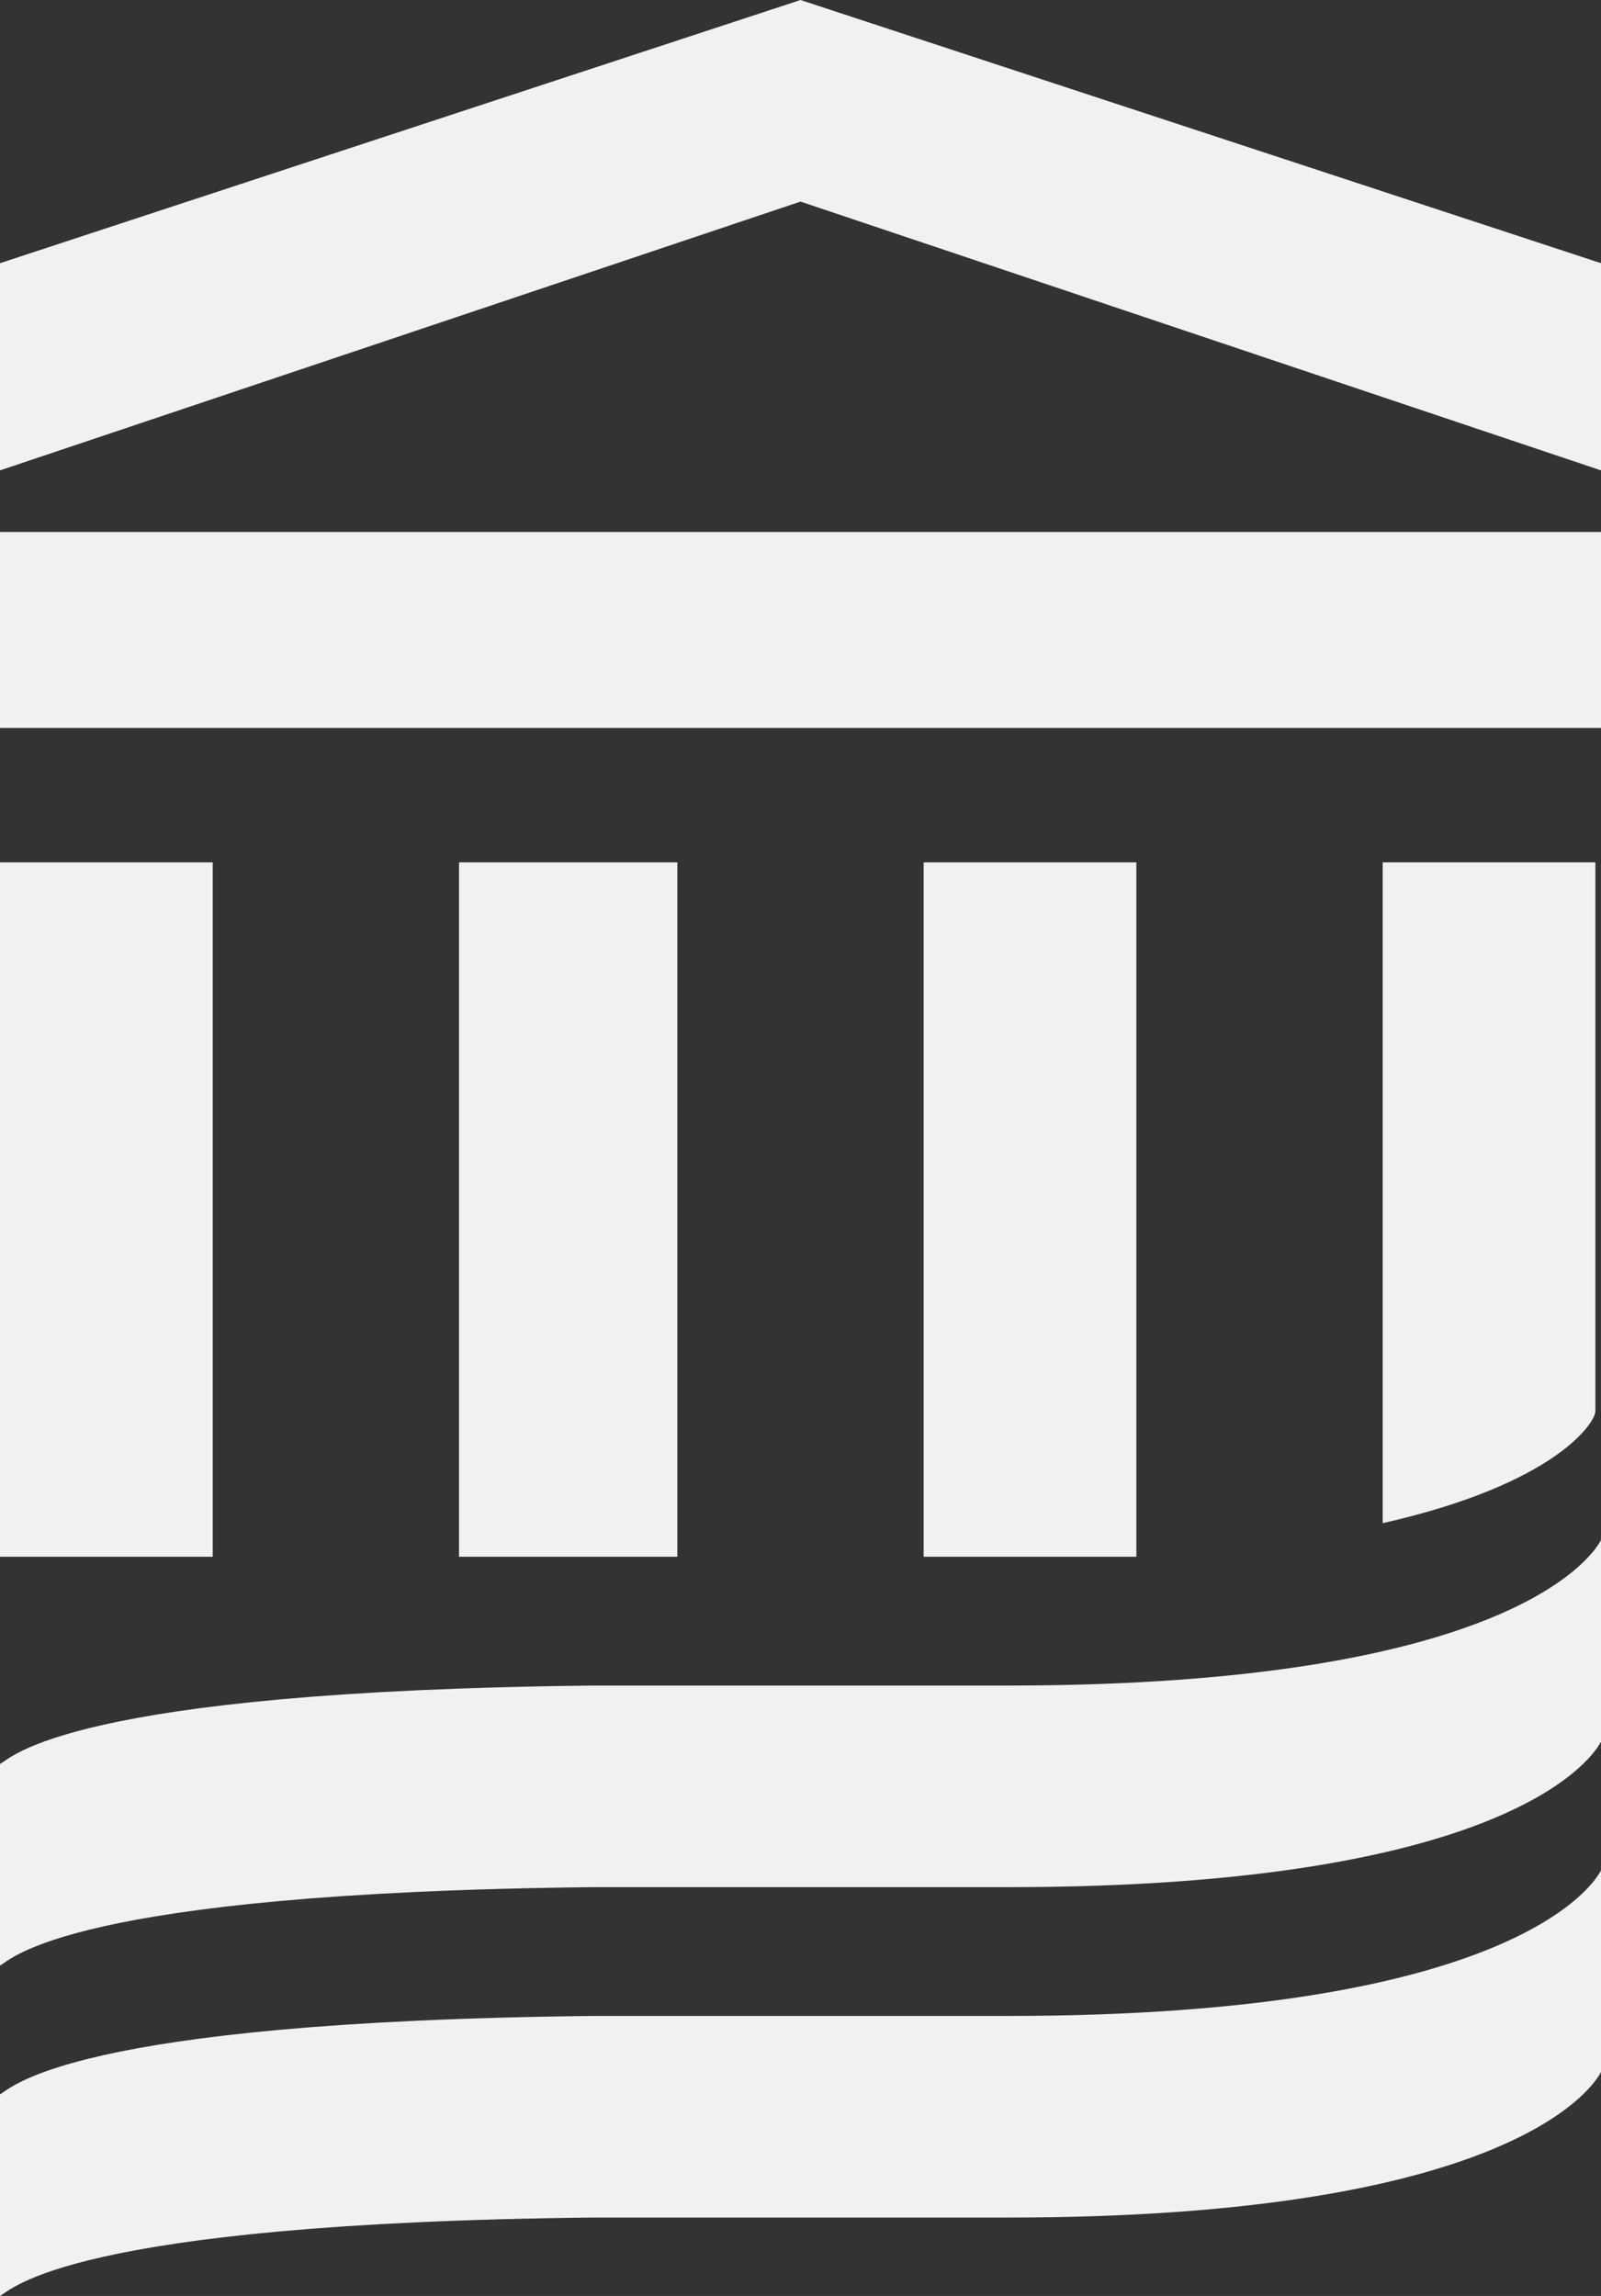 <?xml version="1.0" encoding="utf-8"?>
<!-- Generator: Adobe Illustrator 26.5.0, SVG Export Plug-In . SVG Version: 6.00 Build 0)  -->
<svg version="1.1" id="Artboard_1" xmlns="http://www.w3.org/2000/svg" xmlns:xlink="http://www.w3.org/1999/xlink" x="0px" y="0px"
	 viewBox="0 0 28.6 41" style="enable-background:new 0 0 28.6 41;" xml:space="preserve">
<rect x="0" y="0" width="28.6" height="41" fill="#333333" stroke="none"/>
<style type="text/css">
	.st0{fill:#F1F1F1;}
</style>
<g>
	<g>
		<polygon class="st0" points="3.8,15.4 0,15.4 0,21.9 0,27.8 3.8,27.8 		"/>
		<polygon class="st0" points="8.2,15.4 8.2,21.9 8.2,27.8 12.1,27.8 12.1,15.4 		"/>
		<polygon class="st0" points="16.5,15.4 16.5,21.9 16.5,27.8 20.3,27.8 20.3,15.4 		"/>
		<polygon class="st0" points="0,13 14.3,13 28.6,13 28.6,9.5 0,9.5 		"/>
		<polygon class="st0" points="14.3,0 0,4.7 0,8.4 14.3,3.6 28.6,8.4 28.6,4.7 		"/>
		<path class="st0" d="M28.6,27.5c-0.1,0.2-1.5,2.6-10.6,2.6h-7.4C1.2,30.2,0.2,31.4,0,31.5v3.6c0.2-0.1,1.2-1.3,10.6-1.4H18
			c9.1,0,10.5-2.4,10.6-2.6V27.5z"/>
		<path class="st0" d="M28.6,33.4C28.5,33.6,27.1,36,18,36h-7.4C1.2,36.1,0.2,37.3,0,37.4V41c0.2-0.1,1.2-1.3,10.6-1.4H18
			c9.1,0,10.5-2.4,10.6-2.6V33.4z"/>
		<path class="st0" d="M24.7,15.4v11.8c3.1-0.7,3.8-1.8,3.8-2v-9.8C28.5,15.4,24.7,15.4,24.7,15.4z"/>
	</g>
</g>
</svg>

